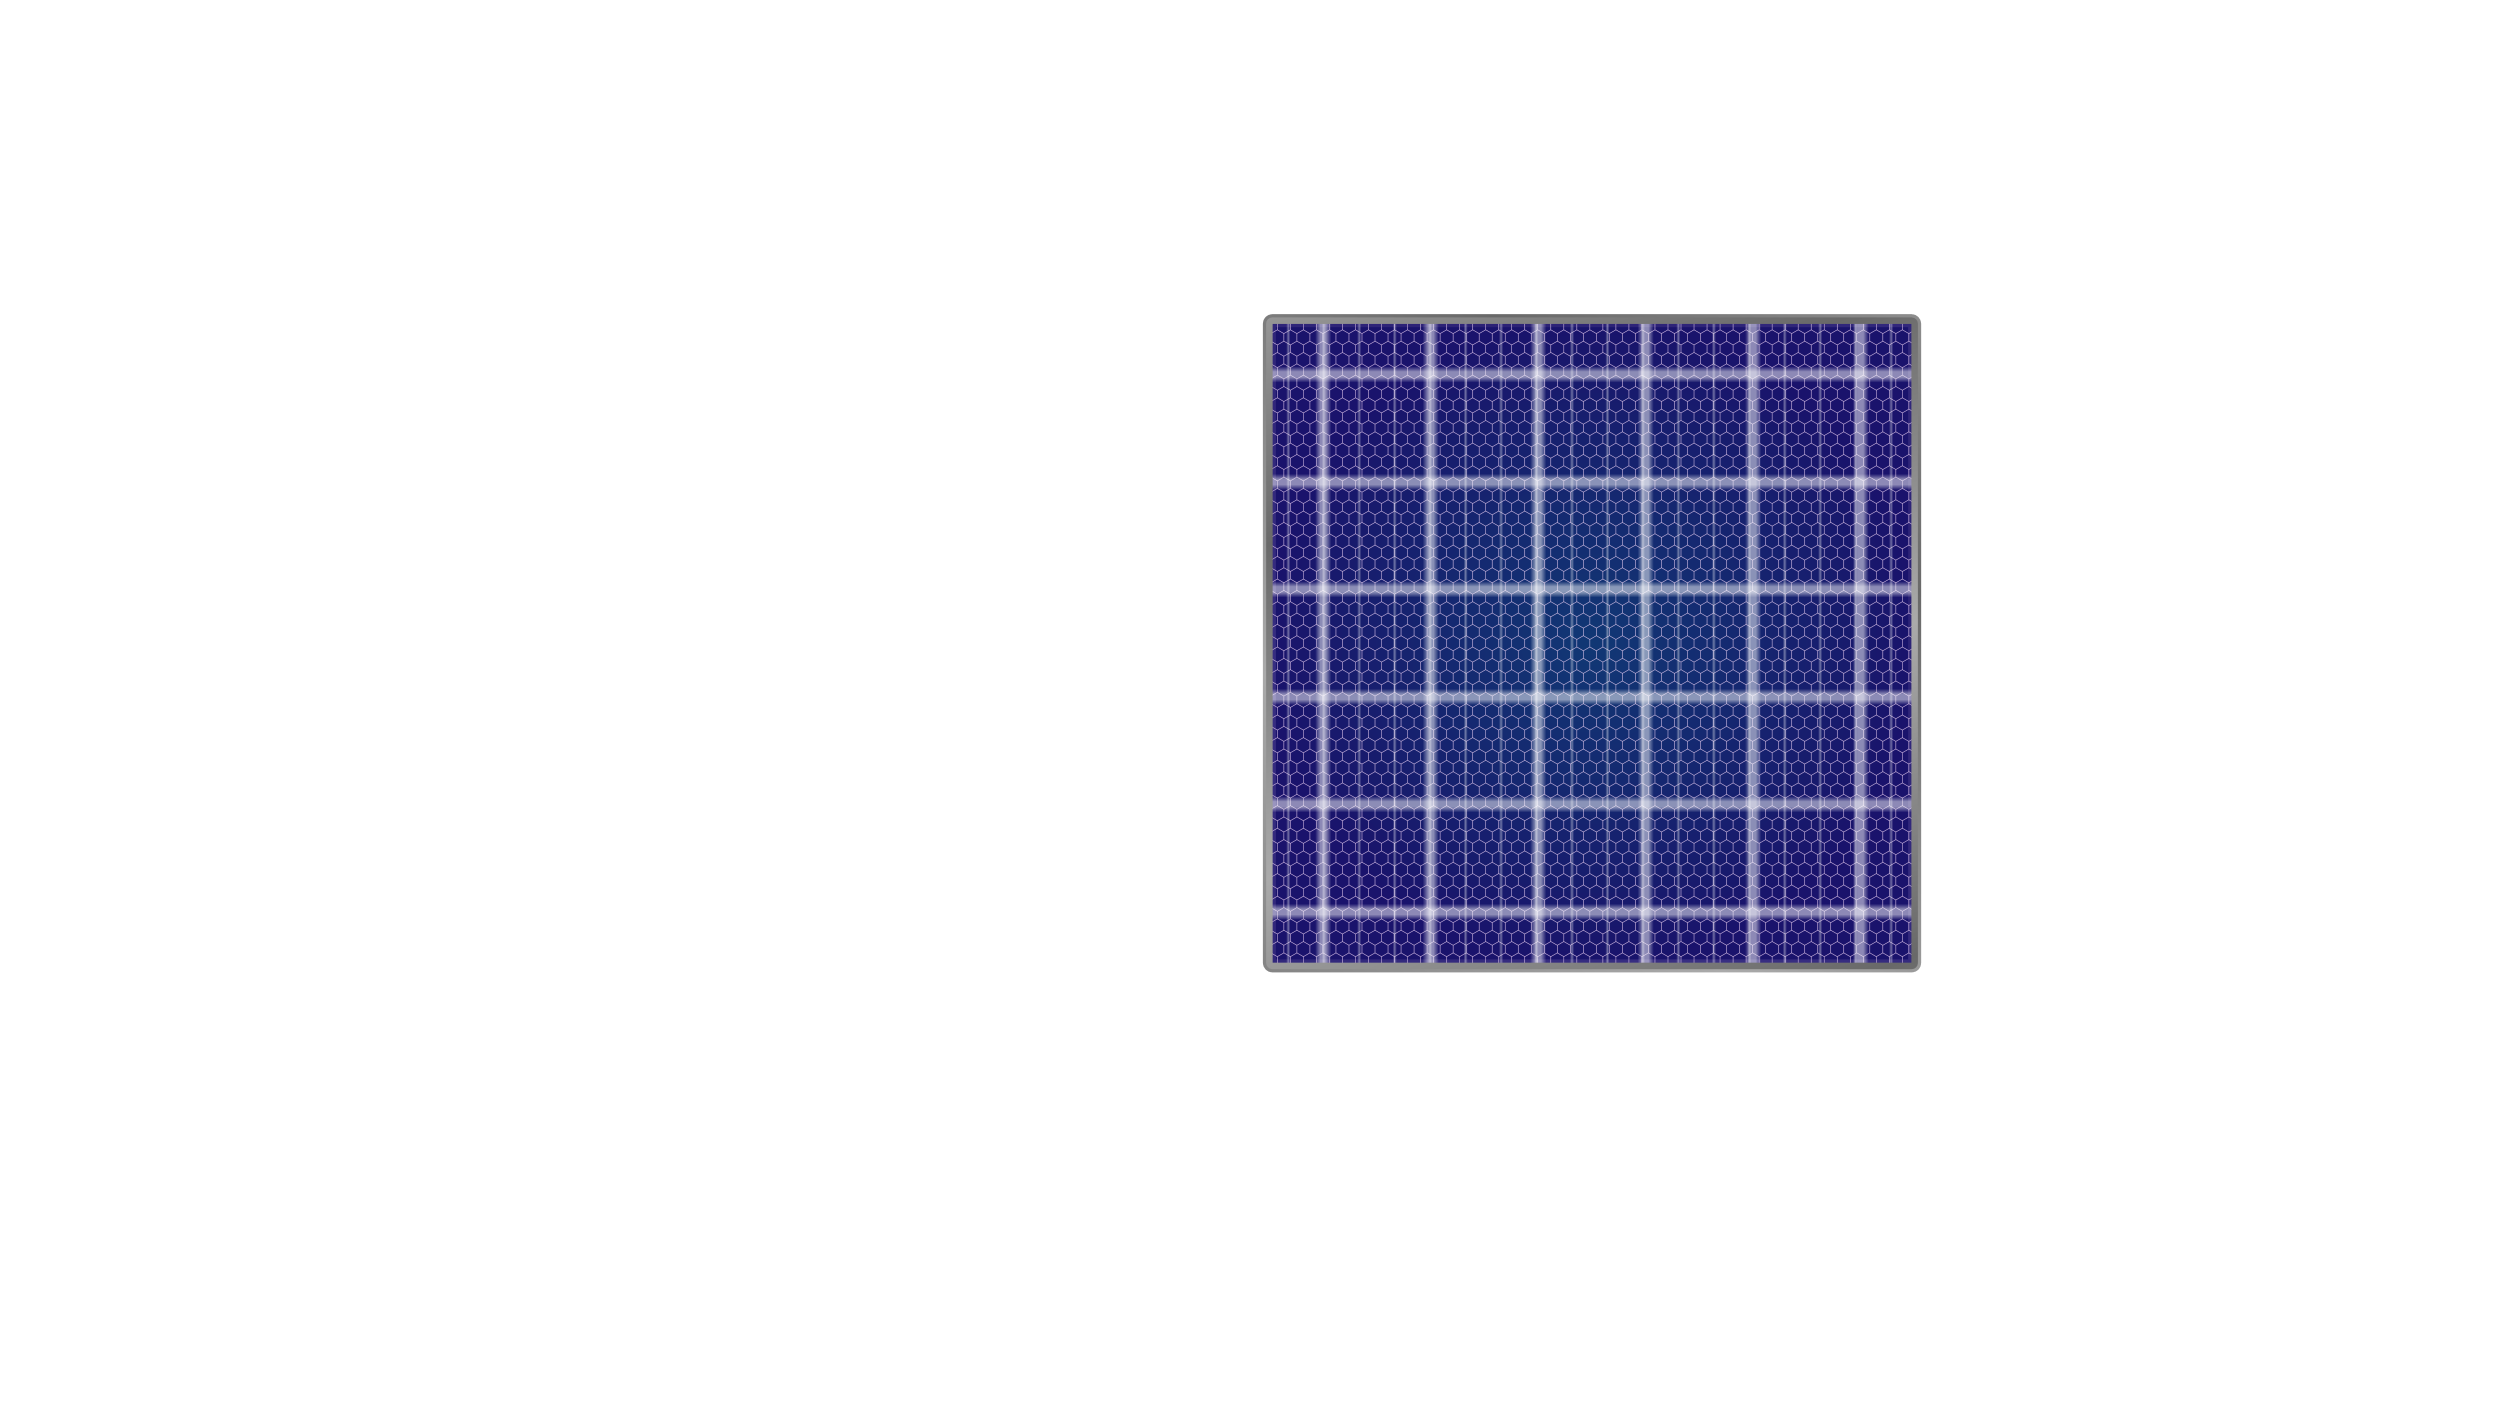<?xml version="1.0" encoding="UTF-8" standalone="no"?>
<!-- Created with Inkscape (http://www.inkscape.org/) -->

<svg
     width="1920"
     height="1080"
     viewBox="0 0 1920 1080"
     version="1.1"
     id="svg5"
     inkscape:version="1.3.2 (091e20ef0f, 2023-11-25)"
     sodipodi:docname="specular-filter.svg"
     xmlns:inkscape="http://www.inkscape.org/namespaces/inkscape"
     xmlns:sodipodi="http://sodipodi.sourceforge.net/DTD/sodipodi-0.dtd"
     xmlns:xlink="http://www.w3.org/1999/xlink"
     xmlns="http://www.w3.org/2000/svg"
     xmlns:svg="http://www.w3.org/2000/svg">
    <sodipodi:namedview
         id="namedview7"
         pagecolor="#c1c8cb"
         bordercolor="#6c838d"
         borderopacity="0.976"
         inkscape:pageshadow="0"
         inkscape:pageopacity="0.97647059"
         inkscape:pagecheckerboard="1"
         inkscape:document-units="px"
         showgrid="false"
         borderlayer="false"
         inkscape:showpageshadow="true"
         showborder="true"
         inkscape:snap-page="true"
         inkscape:deskcolor="#d1d1d1"
         inkscape:zoom="1"
         inkscape:cx="1150.5"
         inkscape:cy="544"
         inkscape:current-layer="layer1" />
    <defs
         id="defs2">
        <linearGradient
             id="linearGradient46"
             inkscape:collect="always">
            <stop
                 style="stop-color:#696969;stop-opacity:1;"
                 offset="0"
                 id="stop46" />
            <stop
                 style="stop-color:#aaaaaa;stop-opacity:1;"
                 offset="1"
                 id="stop47" />
        </linearGradient>
        <pattern
             inkscape:collect="always"
             xlink:href="#Strips1_16"
             preserveAspectRatio="xMidYMid"
             id="pattern46"
             patternTransform="matrix(1.602,0,0,15.13,62.658,-3448.305)"
             x="0"
             y="0" />
        <pattern
             inkscape:collect="always"
             patternUnits="userSpaceOnUse"
             width="17"
             height="1"
             patternTransform="translate(0,0) scale(2,2)"
             preserveAspectRatio="xMidYMid"
             id="Strips1_16"
             style="fill:#ffffff"
             inkscape:stockid="Stripes 09 (1:16)"
             inkscape:isstock="true"
             inkscape:label="Stripes 09 (1:16)">
            <rect
                 style="stroke:none"
                 x="0"
                 y="-0.5"
                 width="1"
                 height="2"
                 id="rect182" />
        </pattern>
        <pattern
             inkscape:collect="always"
             xlink:href="#Hexagons"
             preserveAspectRatio="xMidYMid"
             id="pattern39"
             patternTransform="matrix(0.2,0,0,0.2,1,1)"
             x="0"
             y="0" />
        <pattern
             patternUnits="userSpaceOnUse"
             width="100"
             height="87"
             preserveAspectRatio="xMidYMid"
             patternTransform="translate(1,1) scale(0.5,0.5)"
             style="fill:#eacff2"
             id="Hexagons"
             inkscape:label="Hexagons packing grid"
             inkscape:collect="always"
             inkscape:isstock="true">
            <path
                 id="path27"
                 style="stroke:none"
                 d="M 23.246,0 0,13.383 V 44.689 L 0.084,44.641 24.033,58.506 24.002,86.332 22.842,87 h 4.479 L 26.068,86.275 26.1,58.449 50.084,44.641 74.033,58.506 74.002,86.332 72.842,87 h 4.479 L 76.068,86.275 76.1,58.449 100,44.689 V 13.365 L 76.92,0 H 73.246 L 50.016,13.373 26.92,0 Z M 25.084,1.25 49.033,15.115 49.002,42.941 25.018,56.75 1.002,42.846 l 0.033,-27.75 z m 50,0 24.018,13.904 -0.035,27.75 L 75.018,56.75 51.068,42.885 51.1,15.059 Z" />
        </pattern>
        <pattern
             inkscape:collect="always"
             xlink:href="#Grid1"
             preserveAspectRatio="xMidYMid"
             id="pattern38"
             patternTransform="matrix(4.127,0,0,4.127,-510.744,-331.477)"
             x="0"
             y="0" />
        <pattern
             patternUnits="userSpaceOnUse"
             width="20"
             height="20"
             preserveAspectRatio="xMidYMid"
             id="Grid1"
             x="0"
             y="0"
             style="fill:#ffffff"
             inkscape:label="Regular grid"
             inkscape:collect="always"
             inkscape:isstock="true">
            <g
                 id="g63950-5">
                <rect
                     style="fill-opacity:1;stroke:none;stroke-width:1;stroke-dasharray:none"
                     id="rect62492-2"
                     width="1"
                     height="20"
                     x="9.5"
                     y="0" />
                <rect
                     style="fill-opacity:1;stroke:none;stroke-width:1;stroke-dasharray:none"
                     id="rect63583-4"
                     width="1"
                     height="20"
                     x="-10.5"
                     y="0"
                     transform="rotate(-90)" />
            </g>
        </pattern>
        <linearGradient
             id="linearGradient35"
             inkscape:collect="always">
            <stop
                 style="stop-color:#14438b;stop-opacity:0.742;"
                 offset="0"
                 id="stop35" />
            <stop
                 style="stop-color:#1d1178;stop-opacity:0.813;"
                 offset="1"
                 id="stop36" />
        </linearGradient>
        <radialGradient
             inkscape:collect="always"
             xlink:href="#linearGradient35"
             id="radialGradient36"
             cx="1222.67"
             cy="494.048"
             fx="1222.67"
             fy="494.048"
             r="247.777"
             gradientUnits="userSpaceOnUse" />
        <linearGradient
             inkscape:collect="always"
             xlink:href="#linearGradient46"
             id="linearGradient47"
             x1="1251.17"
             y1="309.116"
             x2="1338.401"
             y2="530.424"
             gradientUnits="userSpaceOnUse"
             spreadMethod="reflect" />
        <linearGradient
             inkscape:collect="always"
             xlink:href="#linearGradient46"
             id="linearGradient48"
             gradientUnits="userSpaceOnUse"
             x1="1278.58"
             y1="327.762"
             x2="1100.465"
             y2="602.112"
             spreadMethod="reflect" />
        <filter
             style="color-interpolation-filters:sRGB;"
             inkscape:label="Specular Light"
             id="filter68"
             x="-0.05"
             y="-0.05"
             width="1.101"
             height="1.101">
            <feGaussianBlur
                 in="SourceAlpha"
                 stdDeviation="8.306"
                 result="blur"
                 id="feGaussianBlur67" />
            <feSpecularLighting
                 in="blur"
                 specularExponent="25"
                 specularConstant="0.601"
                 surfaceScale="10"
                 lighting-color="rgb(255,255,255)"
                 result="specular"
                 id="feSpecularLighting67">
                <feDistantLight
                     elevation="121"
                     azimuth="106"
                     id="feDistantLight67" />
            </feSpecularLighting>
            <feComposite
                 in="specular"
                 in2="SourceGraphic"
                 k3="1"
                 k2="1"
                 operator="arithmetic"
                 result="composite1"
                 id="feComposite67" />
            <feComposite
                 in="composite1"
                 in2="SourceAlpha"
                 operator="in"
                 result="composite2"
                 id="feComposite68" />
        </filter>
    </defs>
    <g
         inkscape:label="Layer 1"
         inkscape:groupmode="layer"
         id="layer1">
        <g
             id="g51"
             inkscape:label="solar panel"
             style="filter:url(#filter68)">
            <rect
                 style="display:inline;fill:#081933;fill-opacity:1;fill-rule:evenodd;stroke:url(#linearGradient48);stroke-width:10;stroke-linecap:square;stroke-linejoin:miter;stroke-opacity:1;paint-order:markers fill stroke"
                 id="rect47"
                 width="495.554"
                 height="495.554"
                 x="974.893"
                 y="246.27"
                 rx="2.277"
                 ry="2.277"
                 inkscape:label="squares" />
            <rect
                 style="display:inline;opacity:1;fill:url(#radialGradient36);fill-rule:evenodd;stroke:none;stroke-width:10;stroke-linejoin:round;paint-order:markers fill stroke"
                 id="rect1"
                 width="495.554"
                 height="495.554"
                 x="974.893"
                 y="246.27"
                 rx="0"
                 ry="0"
                 inkscape:label="base color" />
            <rect
                 style="display:inline;opacity:0.991;mix-blend-mode:overlay;fill:url(#pattern39);fill-opacity:1;fill-rule:evenodd;stroke:none;stroke-width:10;stroke-linejoin:round;paint-order:markers fill stroke"
                 id="rect38"
                 width="495.554"
                 height="495.554"
                 x="974.893"
                 y="246.27"
                 rx="0"
                 ry="0"
                 inkscape:label="hex" />
            <rect
                 style="display:inline;opacity:0.382;fill:url(#pattern46);fill-opacity:1;fill-rule:evenodd;stroke:none;stroke-width:10;stroke-linejoin:round;paint-order:markers fill stroke"
                 id="rect39"
                 width="495.554"
                 height="495.554"
                 x="974.893"
                 y="246.27"
                 rx="0"
                 ry="0"
                 inkscape:label="thin stripes" />
            <rect
                 style="display:inline;fill:url(#pattern38);fill-opacity:1;fill-rule:evenodd;stroke:url(#linearGradient47);stroke-width:5;stroke-linecap:square;stroke-linejoin:miter;stroke-dasharray:none;stroke-opacity:1;paint-order:markers fill stroke"
                 id="rect36"
                 width="495.554"
                 height="495.554"
                 x="974.893"
                 y="246.27"
                 rx="2.197"
                 ry="2.197"
                 inkscape:label="squares" />
        </g>
    </g>
</svg>
